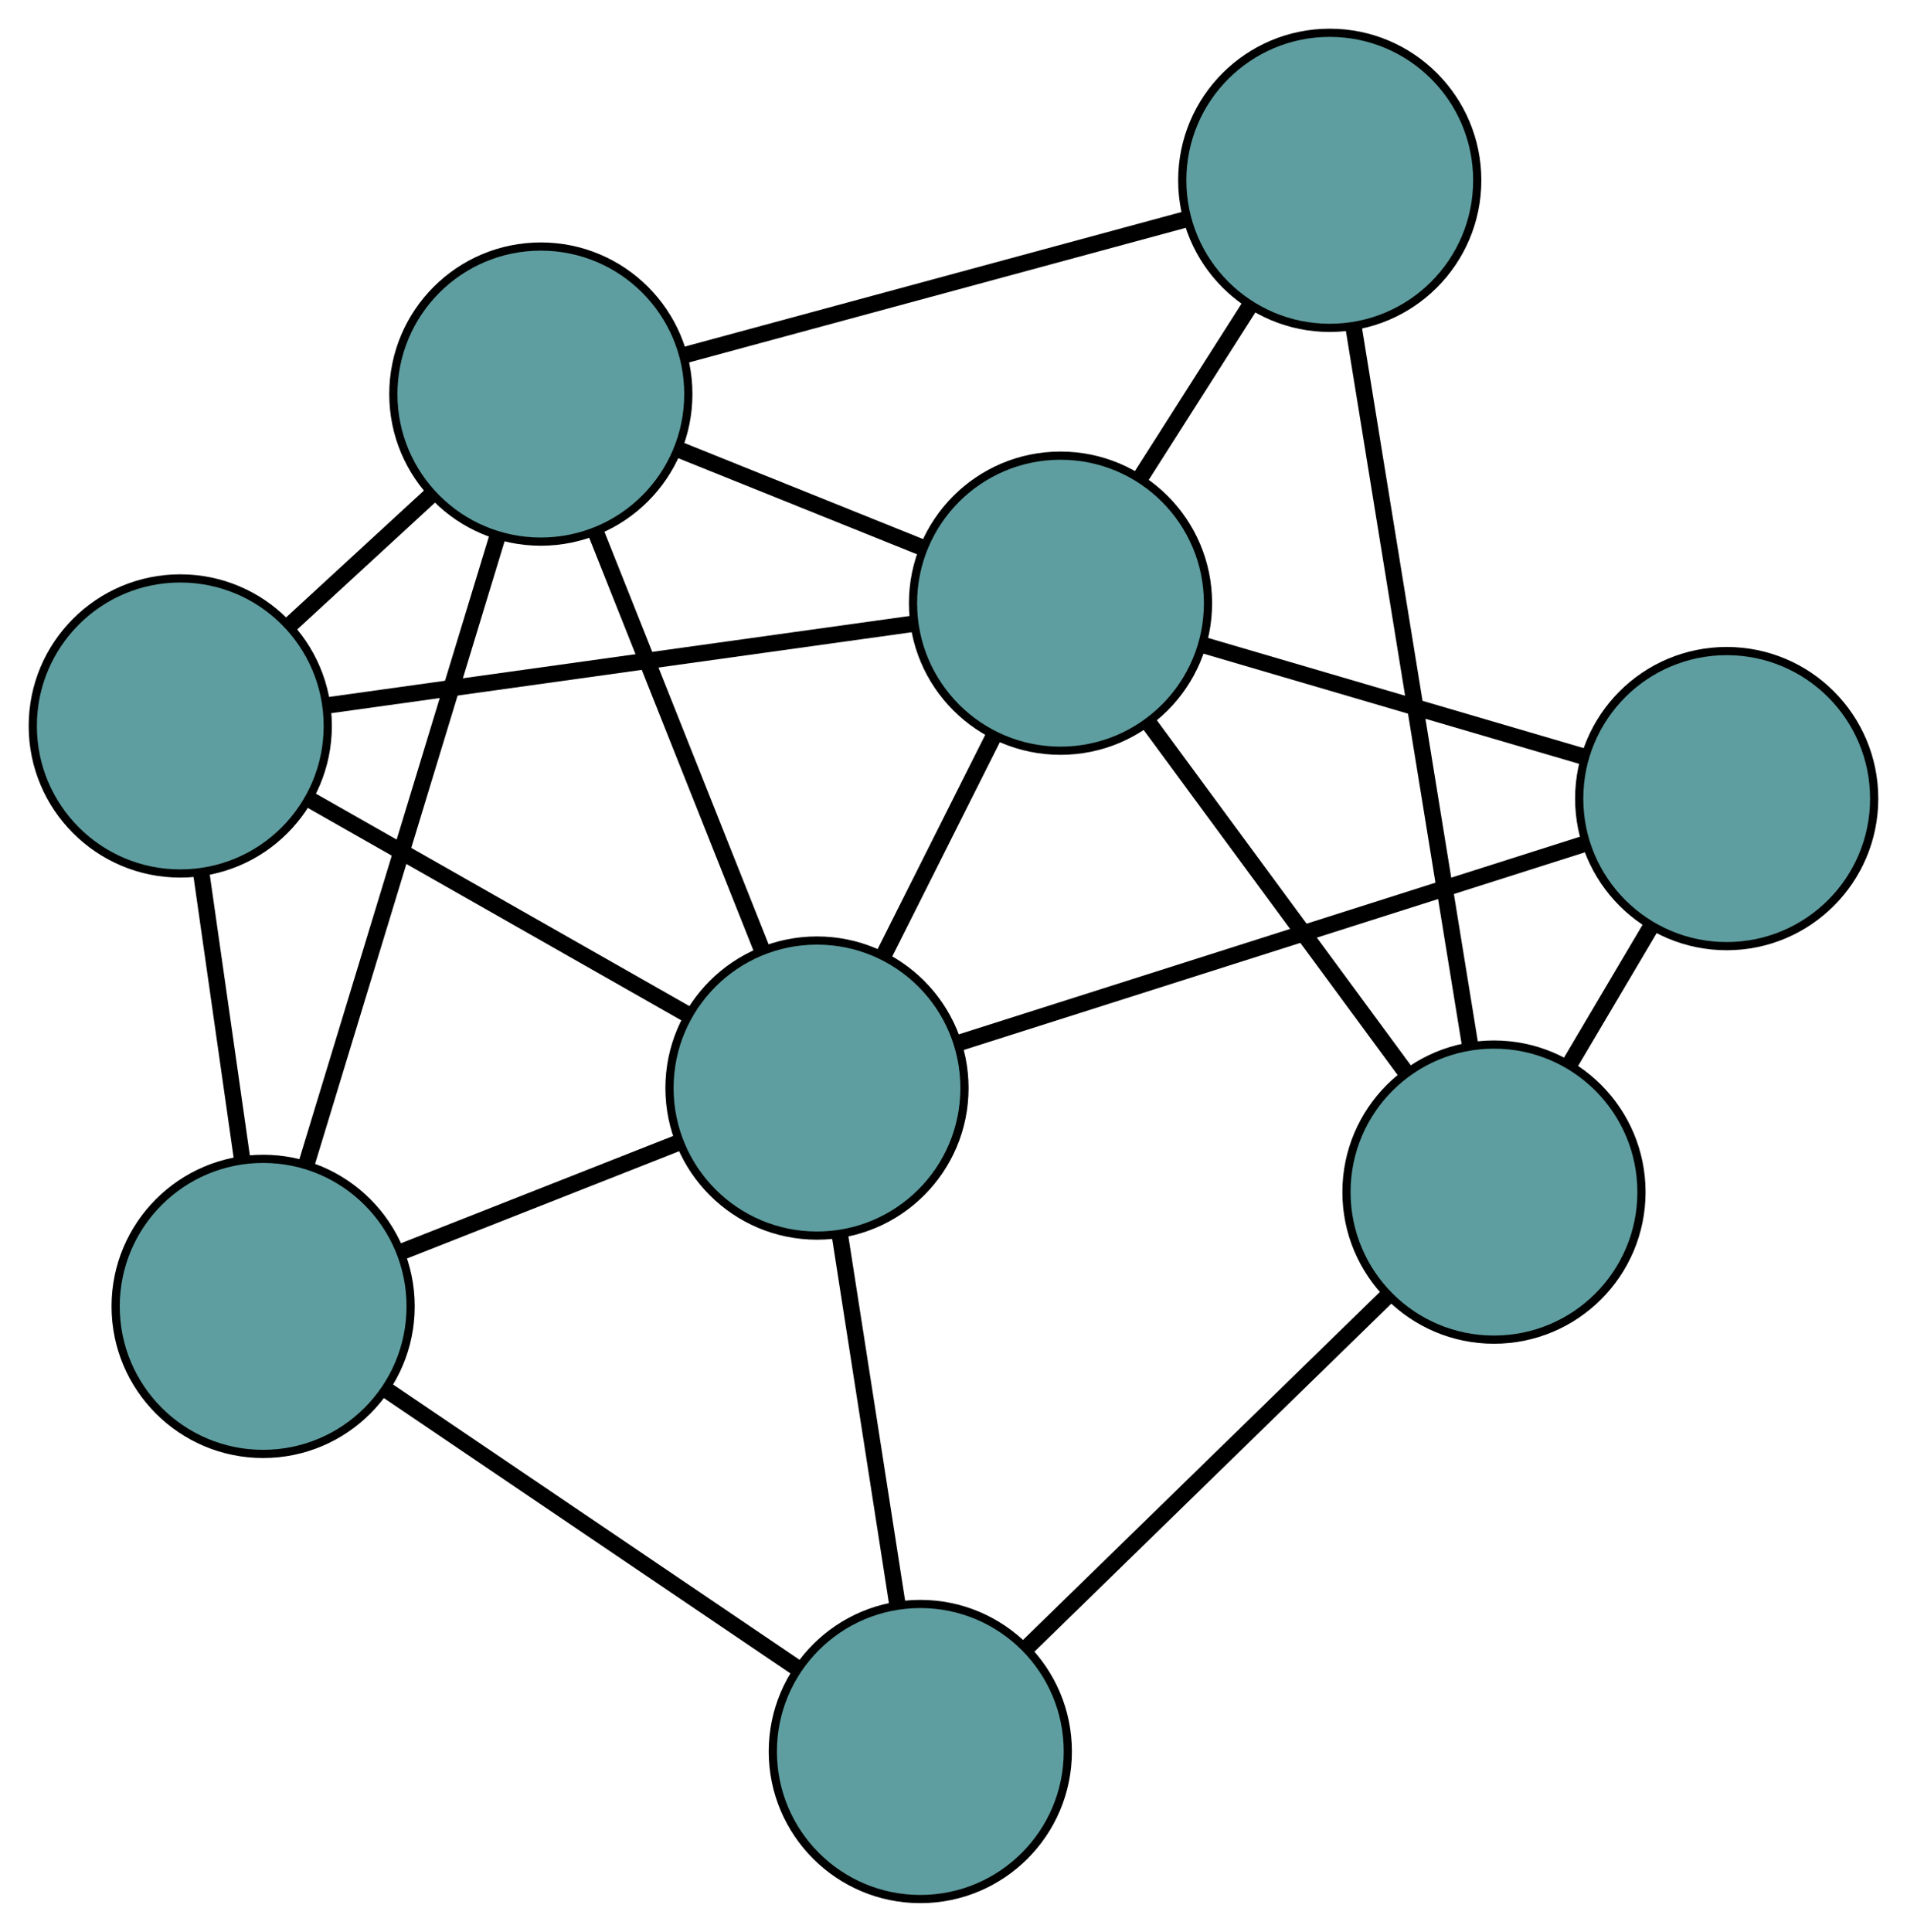 <?xml version="1.0" encoding="UTF-8" standalone="no"?>
<!DOCTYPE svg PUBLIC "-//W3C//DTD SVG 1.1//EN"
 "http://www.w3.org/Graphics/SVG/1.1/DTD/svg11.dtd">
<!-- Generated by graphviz version 2.36.0 (20140111.2315)
 -->
<!-- Title: G Pages: 1 -->
<svg width="100%" height="100%"
 viewBox="0.00 0.00 232.73 235.69" xmlns="http://www.w3.org/2000/svg" xmlns:xlink="http://www.w3.org/1999/xlink">
<g id="graph0" class="graph" transform="scale(1 1) rotate(0) translate(4 231.689)">
<title>G</title>
<!-- 0 -->
<g id="node1" class="node"><title>0</title>
<ellipse fill="cadetblue" stroke="black" cx="18" cy="-143.12" rx="18" ry="18"/>
</g>
<!-- 4 -->
<g id="node5" class="node"><title>4</title>
<ellipse fill="cadetblue" stroke="black" cx="62.004" cy="-183.61" rx="18" ry="18"/>
</g>
<!-- 0&#45;&#45;4 -->
<g id="edge1" class="edge"><title>0&#45;&#45;4</title>
<path fill="none" stroke="black" stroke-width="2" d="M31.442,-155.488C36.901,-160.512 43.194,-166.302 48.645,-171.318"/>
</g>
<!-- 5 -->
<g id="node6" class="node"><title>5</title>
<ellipse fill="cadetblue" stroke="black" cx="28.113" cy="-72.307" rx="18" ry="18"/>
</g>
<!-- 0&#45;&#45;5 -->
<g id="edge2" class="edge"><title>0&#45;&#45;5</title>
<path fill="none" stroke="black" stroke-width="2" d="M20.552,-125.251C22.073,-114.598 23.999,-101.112 25.526,-90.416"/>
</g>
<!-- 7 -->
<g id="node8" class="node"><title>7</title>
<ellipse fill="cadetblue" stroke="black" cx="125.425" cy="-158.098" rx="18" ry="18"/>
</g>
<!-- 0&#45;&#45;7 -->
<g id="edge3" class="edge"><title>0&#45;&#45;7</title>
<path fill="none" stroke="black" stroke-width="2" d="M36.223,-145.661C56.097,-148.432 87.704,-152.838 107.471,-155.594"/>
</g>
<!-- 8 -->
<g id="node9" class="node"><title>8</title>
<ellipse fill="cadetblue" stroke="black" cx="95.705" cy="-98.942" rx="18" ry="18"/>
</g>
<!-- 0&#45;&#45;8 -->
<g id="edge4" class="edge"><title>0&#45;&#45;8</title>
<path fill="none" stroke="black" stroke-width="2" d="M33.725,-134.18C47.206,-126.515 66.529,-115.529 80.004,-107.868"/>
</g>
<!-- 1 -->
<g id="node2" class="node"><title>1</title>
<ellipse fill="cadetblue" stroke="black" cx="158.282" cy="-209.689" rx="18" ry="18"/>
</g>
<!-- 1&#45;&#45;4 -->
<g id="edge5" class="edge"><title>1&#45;&#45;4</title>
<path fill="none" stroke="black" stroke-width="2" d="M140.623,-204.905C123.252,-200.2 96.884,-193.058 79.551,-188.363"/>
</g>
<!-- 6 -->
<g id="node7" class="node"><title>6</title>
<ellipse fill="cadetblue" stroke="black" cx="178.324" cy="-86.249" rx="18" ry="18"/>
</g>
<!-- 1&#45;&#45;6 -->
<g id="edge6" class="edge"><title>1&#45;&#45;6</title>
<path fill="none" stroke="black" stroke-width="2" d="M161.196,-191.739C164.996,-168.336 171.605,-127.634 175.406,-104.22"/>
</g>
<!-- 1&#45;&#45;7 -->
<g id="edge7" class="edge"><title>1&#45;&#45;7</title>
<path fill="none" stroke="black" stroke-width="2" d="M148.602,-194.489C144.361,-187.831 139.395,-180.033 135.15,-173.367"/>
</g>
<!-- 2 -->
<g id="node3" class="node"><title>2</title>
<ellipse fill="cadetblue" stroke="black" cx="108.316" cy="-18" rx="18" ry="18"/>
</g>
<!-- 2&#45;&#45;5 -->
<g id="edge8" class="edge"><title>2&#45;&#45;5</title>
<path fill="none" stroke="black" stroke-width="2" d="M93.23,-28.215C78.891,-37.924 57.447,-52.444 43.13,-62.138"/>
</g>
<!-- 2&#45;&#45;6 -->
<g id="edge9" class="edge"><title>2&#45;&#45;6</title>
<path fill="none" stroke="black" stroke-width="2" d="M121.484,-30.837C134,-43.039 152.718,-61.286 165.215,-73.469"/>
</g>
<!-- 2&#45;&#45;8 -->
<g id="edge10" class="edge"><title>2&#45;&#45;8</title>
<path fill="none" stroke="black" stroke-width="2" d="M105.517,-35.964C103.427,-49.377 100.584,-67.627 98.496,-81.028"/>
</g>
<!-- 3 -->
<g id="node4" class="node"><title>3</title>
<ellipse fill="cadetblue" stroke="black" cx="206.725" cy="-134.257" rx="18" ry="18"/>
</g>
<!-- 3&#45;&#45;6 -->
<g id="edge11" class="edge"><title>3&#45;&#45;6</title>
<path fill="none" stroke="black" stroke-width="2" d="M197.426,-118.537C194.255,-113.177 190.712,-107.189 187.548,-101.84"/>
</g>
<!-- 3&#45;&#45;7 -->
<g id="edge12" class="edge"><title>3&#45;&#45;7</title>
<path fill="none" stroke="black" stroke-width="2" d="M189.084,-139.43C175.354,-143.456 156.402,-149.014 142.752,-153.017"/>
</g>
<!-- 3&#45;&#45;8 -->
<g id="edge13" class="edge"><title>3&#45;&#45;8</title>
<path fill="none" stroke="black" stroke-width="2" d="M189.378,-128.739C168.521,-122.104 133.732,-111.038 112.93,-104.421"/>
</g>
<!-- 4&#45;&#45;5 -->
<g id="edge14" class="edge"><title>4&#45;&#45;5</title>
<path fill="none" stroke="black" stroke-width="2" d="M56.709,-166.219C50.342,-145.309 39.721,-110.431 33.371,-89.576"/>
</g>
<!-- 4&#45;&#45;7 -->
<g id="edge15" class="edge"><title>4&#45;&#45;7</title>
<path fill="none" stroke="black" stroke-width="2" d="M79,-176.773C88.099,-173.113 99.276,-168.617 108.382,-164.953"/>
</g>
<!-- 4&#45;&#45;8 -->
<g id="edge16" class="edge"><title>4&#45;&#45;8</title>
<path fill="none" stroke="black" stroke-width="2" d="M68.662,-166.883C74.532,-152.135 83.045,-130.748 88.945,-115.925"/>
</g>
<!-- 5&#45;&#45;8 -->
<g id="edge17" class="edge"><title>5&#45;&#45;8</title>
<path fill="none" stroke="black" stroke-width="2" d="M45.169,-79.028C55.494,-83.096 68.607,-88.264 78.888,-92.315"/>
</g>
<!-- 6&#45;&#45;7 -->
<g id="edge18" class="edge"><title>6&#45;&#45;7</title>
<path fill="none" stroke="black" stroke-width="2" d="M167.619,-100.788C158.441,-113.254 145.287,-131.12 136.114,-143.58"/>
</g>
<!-- 7&#45;&#45;8 -->
<g id="edge19" class="edge"><title>7&#45;&#45;8</title>
<path fill="none" stroke="black" stroke-width="2" d="M117.303,-141.933C113.11,-133.586 108.008,-123.431 103.816,-115.087"/>
</g>
</g>
</svg>

